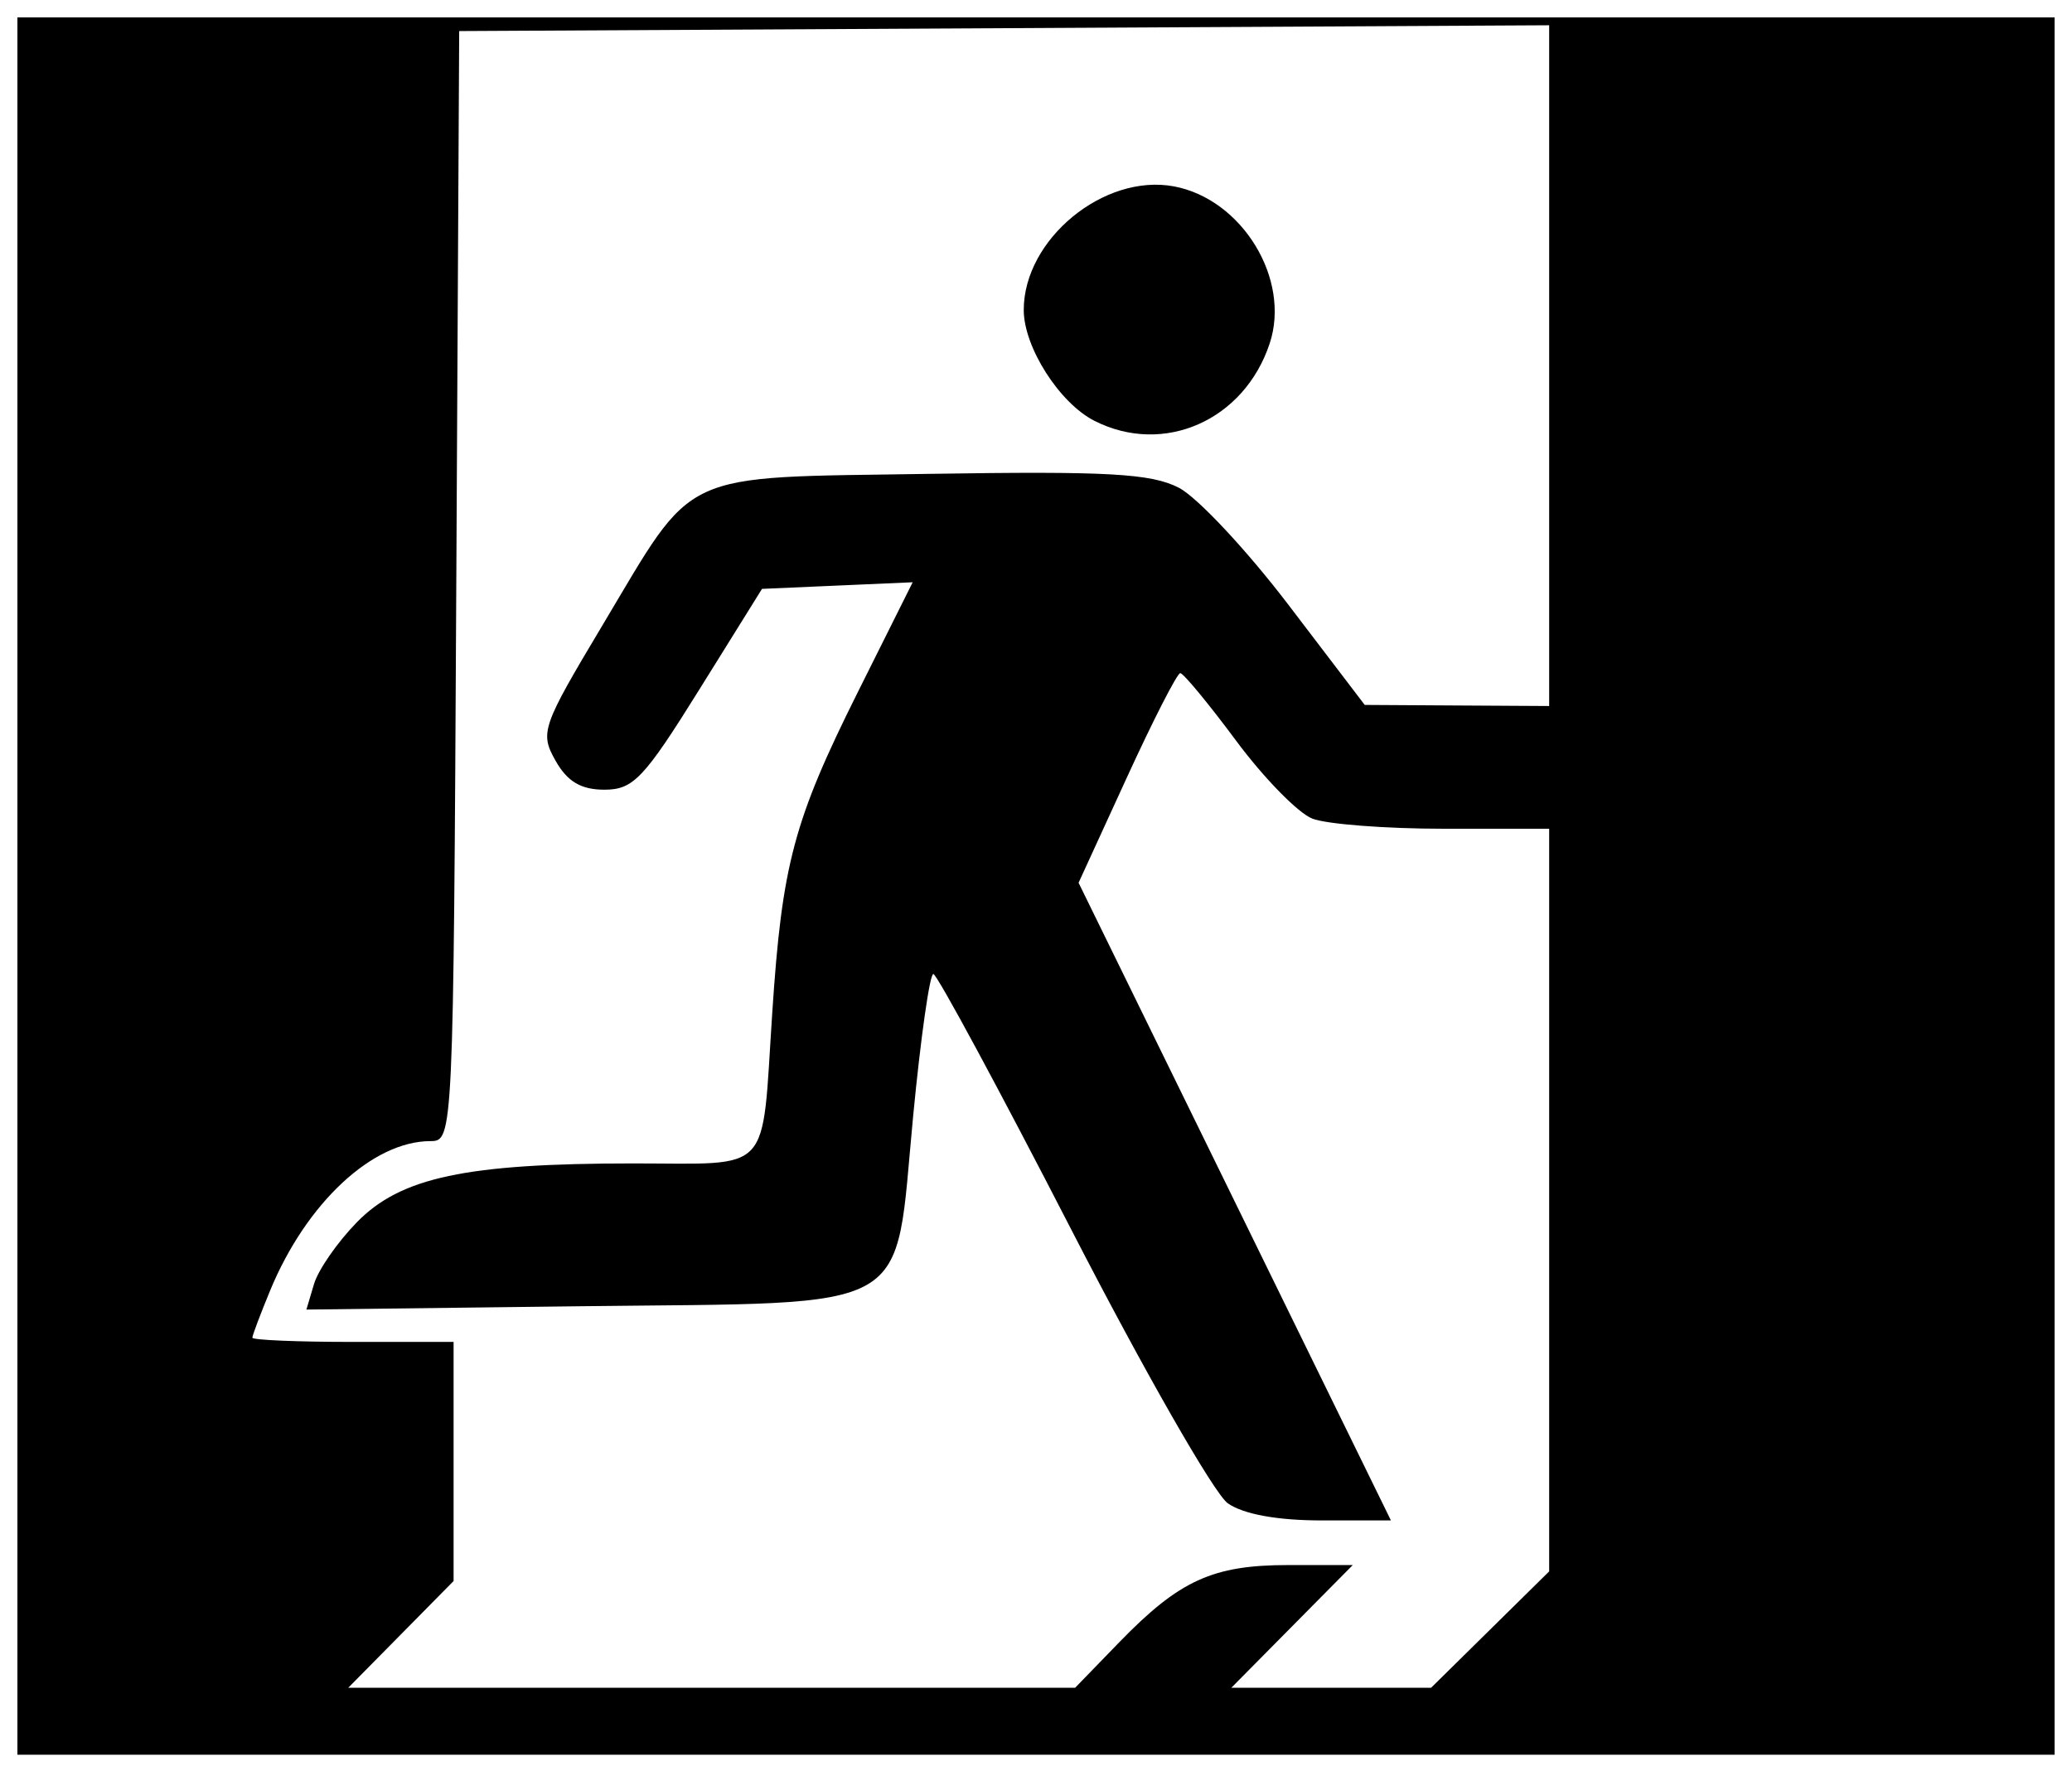 <svg width="119" height="102" xmlns="http://www.w3.org/2000/svg" xmlns:xlink="http://www.w3.org/1999/xlink" overflow="hidden"><defs><clipPath id="clip0"><path d="M353 173 472 173 472 275 353 275Z" fill-rule="evenodd" clip-rule="evenodd"/></clipPath><clipPath id="clip1"><path d="M354 174 471 174 471 274 354 274Z" fill-rule="evenodd" clip-rule="evenodd"/></clipPath><clipPath id="clip2"><path d="M354 174 471 174 471 274 354 274Z" fill-rule="evenodd" clip-rule="evenodd"/></clipPath></defs><g clip-path="url(#clip0)" transform="translate(-353 -173)"><g clip-path="url(#clip1)"><g clip-path="url(#clip2)"><path d="M67.028 300.457 67.028 248.874 227.863 248.874 388.698 248.874 388.698 300.457 388.698 352.039 227.863 352.039 67.028 352.039ZM332.02 345.578C335.467 342.019 337.374 341.146 341.708 341.146L345.402 341.146 341.921 344.67 338.441 348.194 344.166 348.194 349.891 348.194 353.275 344.852 356.659 341.51 356.659 320.182 356.659 298.855 350.614 298.855C347.289 298.855 343.9 298.593 343.085 298.274 342.269 297.955 340.304 295.942 338.718 293.802 337.132 291.662 335.69 289.914 335.514 289.917 335.337 289.92 333.954 292.631 332.44 295.941L329.686 301.958 338.638 320.27 347.589 338.583 343.616 338.583C341.083 338.583 339.135 338.227 338.24 337.6 337.468 337.059 333.439 330 329.287 321.914 325.134 313.827 321.568 307.205 321.362 307.198 321.156 307.19 320.635 310.861 320.204 315.355 319.099 326.889 320.573 326.043 301.162 326.28L285.426 326.472 285.865 324.998C286.106 324.188 287.211 322.593 288.321 321.455 290.836 318.875 294.575 318.078 304.16 318.078 312.215 318.078 311.507 318.846 312.128 309.427 312.69 300.887 313.358 298.384 317.049 290.975L320.177 284.698 315.859 284.888 311.541 285.078 307.957 290.845C304.774 295.967 304.165 296.612 302.507 296.612 301.161 296.612 300.378 296.144 299.701 294.937 298.803 293.338 298.923 292.989 302.37 287.213 307.785 278.138 306.57 278.704 321.121 278.472 331.345 278.309 333.845 278.448 335.433 279.269 336.491 279.816 339.321 282.847 341.722 286.003L346.087 291.743 351.373 291.775 356.659 291.806 356.659 272.256 356.659 252.706 325.421 252.873 294.184 253.039 294.017 284.918C293.853 316.525 293.84 316.796 292.544 316.796 289.227 316.796 285.429 320.337 283.353 325.365 282.79 326.73 282.329 327.955 282.329 328.088 282.329 328.221 284.924 328.33 288.096 328.33L293.863 328.33 293.863 335.197 293.863 342.063 290.844 345.129 287.824 348.195 308.655 348.195 329.487 348.195ZM330.593 275.425C328.588 274.405 326.543 271.19 326.543 269.059 326.543 264.999 331.141 261.208 335.153 261.96 339.064 262.694 341.859 267.288 340.641 270.979 339.18 275.405 334.567 277.446 330.593 275.425ZM145.844 327.049 145.844 321.282 129.184 321.282 112.523 321.282 112.523 313.592 112.523 305.903 127.261 305.903 141.999 305.903 141.999 300.469 141.999 295.034 127.422 294.862 112.844 294.69 112.66 288.442 112.477 282.194 128.52 282.194 144.562 282.194 144.562 276.748 144.562 271.301 122.455 271.301 100.349 271.301 100.349 302.059 100.349 332.816 123.096 332.816 145.844 332.816ZM243.972 332.175C245.021 332.175 245.164 331.636 245.164 327.69L245.164 323.204 242.326 323.204C237.539 323.204 237.475 323.009 237.475 308.421L237.475 295.651 241.32 295.651 245.164 295.651 245.164 291.165 245.164 286.68 241.32 286.68 237.475 286.68 237.475 280.593 237.475 274.505 231.708 274.505 225.941 274.505 225.941 280.593 225.941 286.68 222.737 286.68 219.533 286.68 219.533 291.165 219.533 295.651 222.737 295.651 225.941 295.651 225.941 310.999C225.941 327.323 226.169 328.774 229.027 330.647 231.017 331.951 236.231 332.809 239.967 332.447 241.514 332.298 243.316 332.175 243.972 332.175ZM167.706 327.209C169.206 324.478 170.923 321.429 171.521 320.434L172.607 318.625 176.36 325.4 180.113 332.175 187.328 332.175C191.296 332.175 194.543 332.039 194.543 331.872 194.543 331.706 191.21 326.477 187.138 320.251L179.732 308.933 186.817 298.269C190.714 292.403 193.902 287.386 193.902 287.12 193.902 286.854 190.804 286.718 187.017 286.818L180.131 287 177.239 292.126C175.648 294.946 174.034 297.784 173.653 298.433 173.053 299.456 172.465 298.748 169.266 293.147L165.572 286.68 158.523 286.68C152.782 286.68 151.537 286.845 151.814 287.567 152.001 288.055 154.411 291.877 157.169 296.06 159.927 300.243 162.966 304.867 163.921 306.336L165.659 309.006 158.559 319.774C154.654 325.697 151.318 330.91 151.146 331.359 150.904 331.99 152.44 332.175 157.905 332.175L164.977 332.175ZM213.125 309.427 213.125 286.68 207.358 286.68 201.591 286.68 201.591 309.427 201.591 332.175 207.358 332.175 213.125 332.175ZM213.125 276.107 213.125 270.66 207.358 270.66 201.591 270.66 201.591 276.107 201.591 281.554 207.358 281.554 213.125 281.554Z" transform="matrix(1.002 0 -0 1 84.6 -78.255)"/></g></g></g></svg>